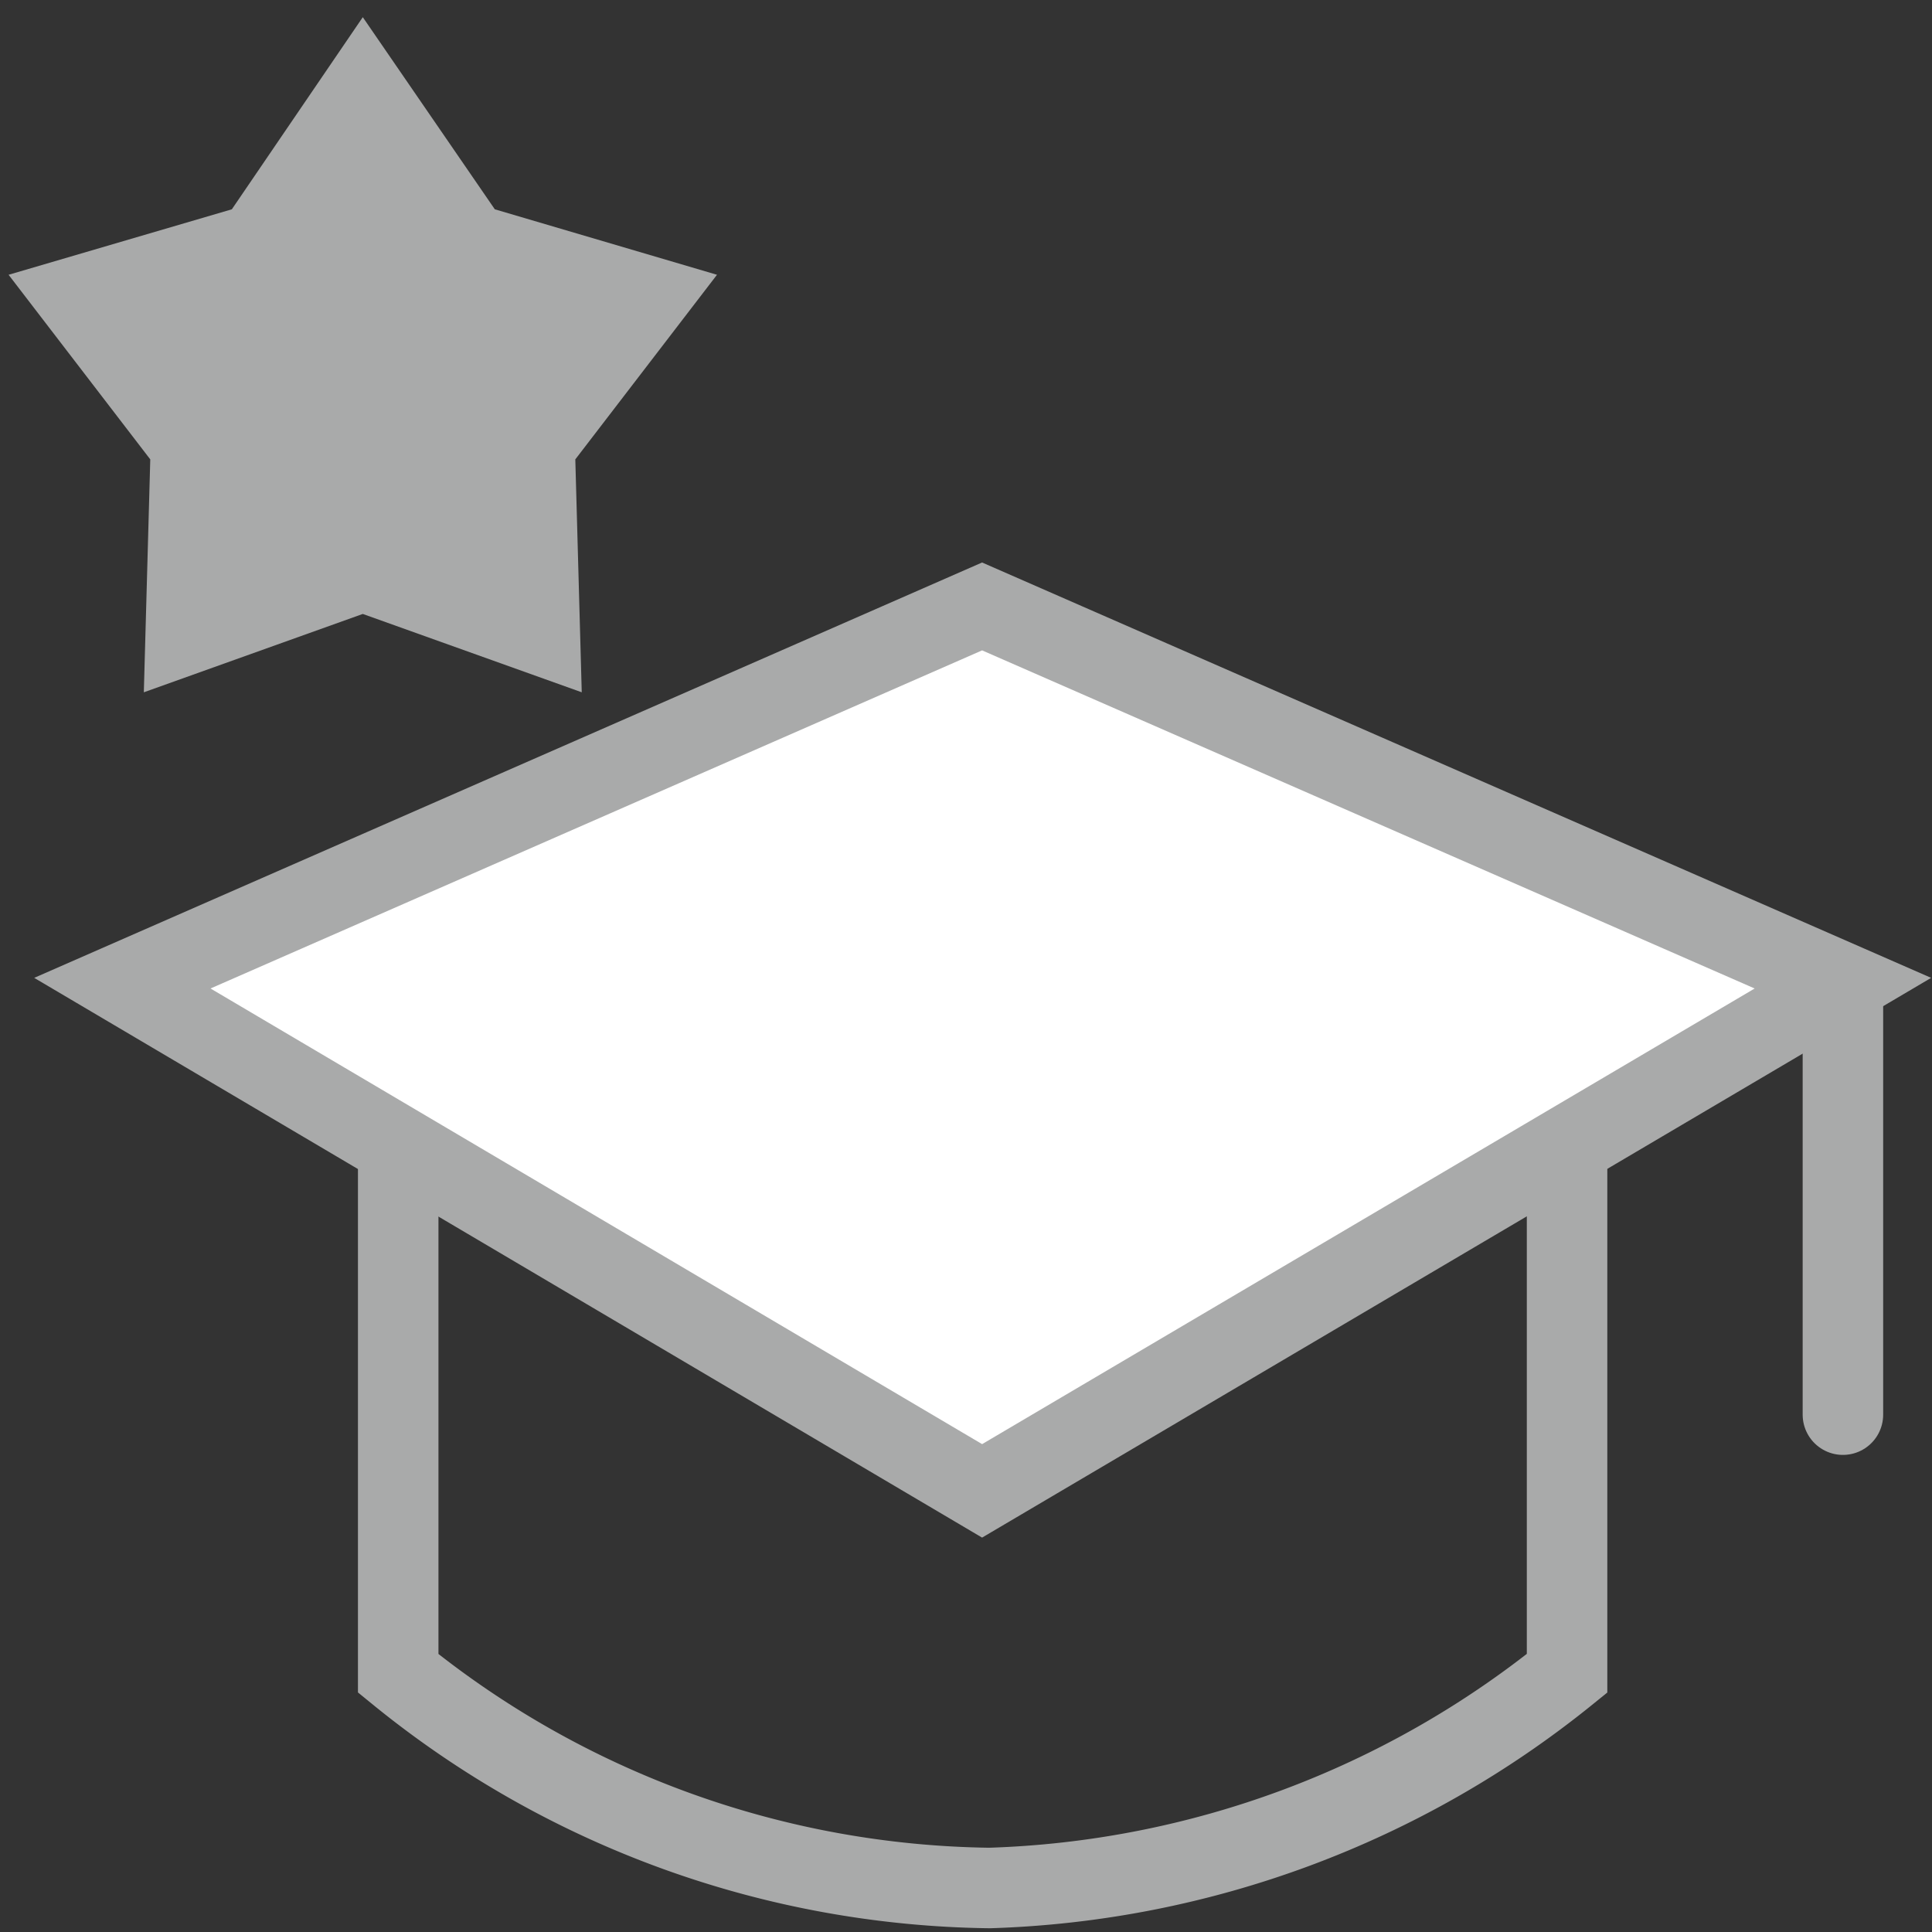 <svg id="Слой_1" data-name="Слой 1" xmlns="http://www.w3.org/2000/svg" viewBox="0 0 18 18"><rect x="0" y="0" width="18" height="18" fill="#333333" stroke="none"/><defs><style>.cls-1,.cls-3{fill:none;}.cls-1,.cls-2,.cls-3{stroke:#a9aaaa;stroke-miterlimit:10;stroke-width:0.75px;}.cls-2{fill:#fff;}.cls-3{stroke-linecap:round;}.cls-4{fill:#a9aaaa;}</style></defs><path class="cls-1" d="M3.71,10.59v5a8.9,8.9,0,0,0,5.51,2,9,9,0,0,0,5.38-2V10.17Z"/><polygon class="cls-2" points="9.15 13.89 1.14 9.16 9.15 5.65 17.17 9.16 9.15 13.89"/><line class="cls-3" x1="17.17" y1="13.18" x2="17.17" y2="9.22"/><polygon class="cls-4" points="3.38 5.72 1.34 6.45 1.4 4.28 0.08 2.56 2.16 1.95 3.38 0.16 4.61 1.95 6.68 2.56 5.36 4.28 5.42 6.45 3.38 5.72"/></svg>